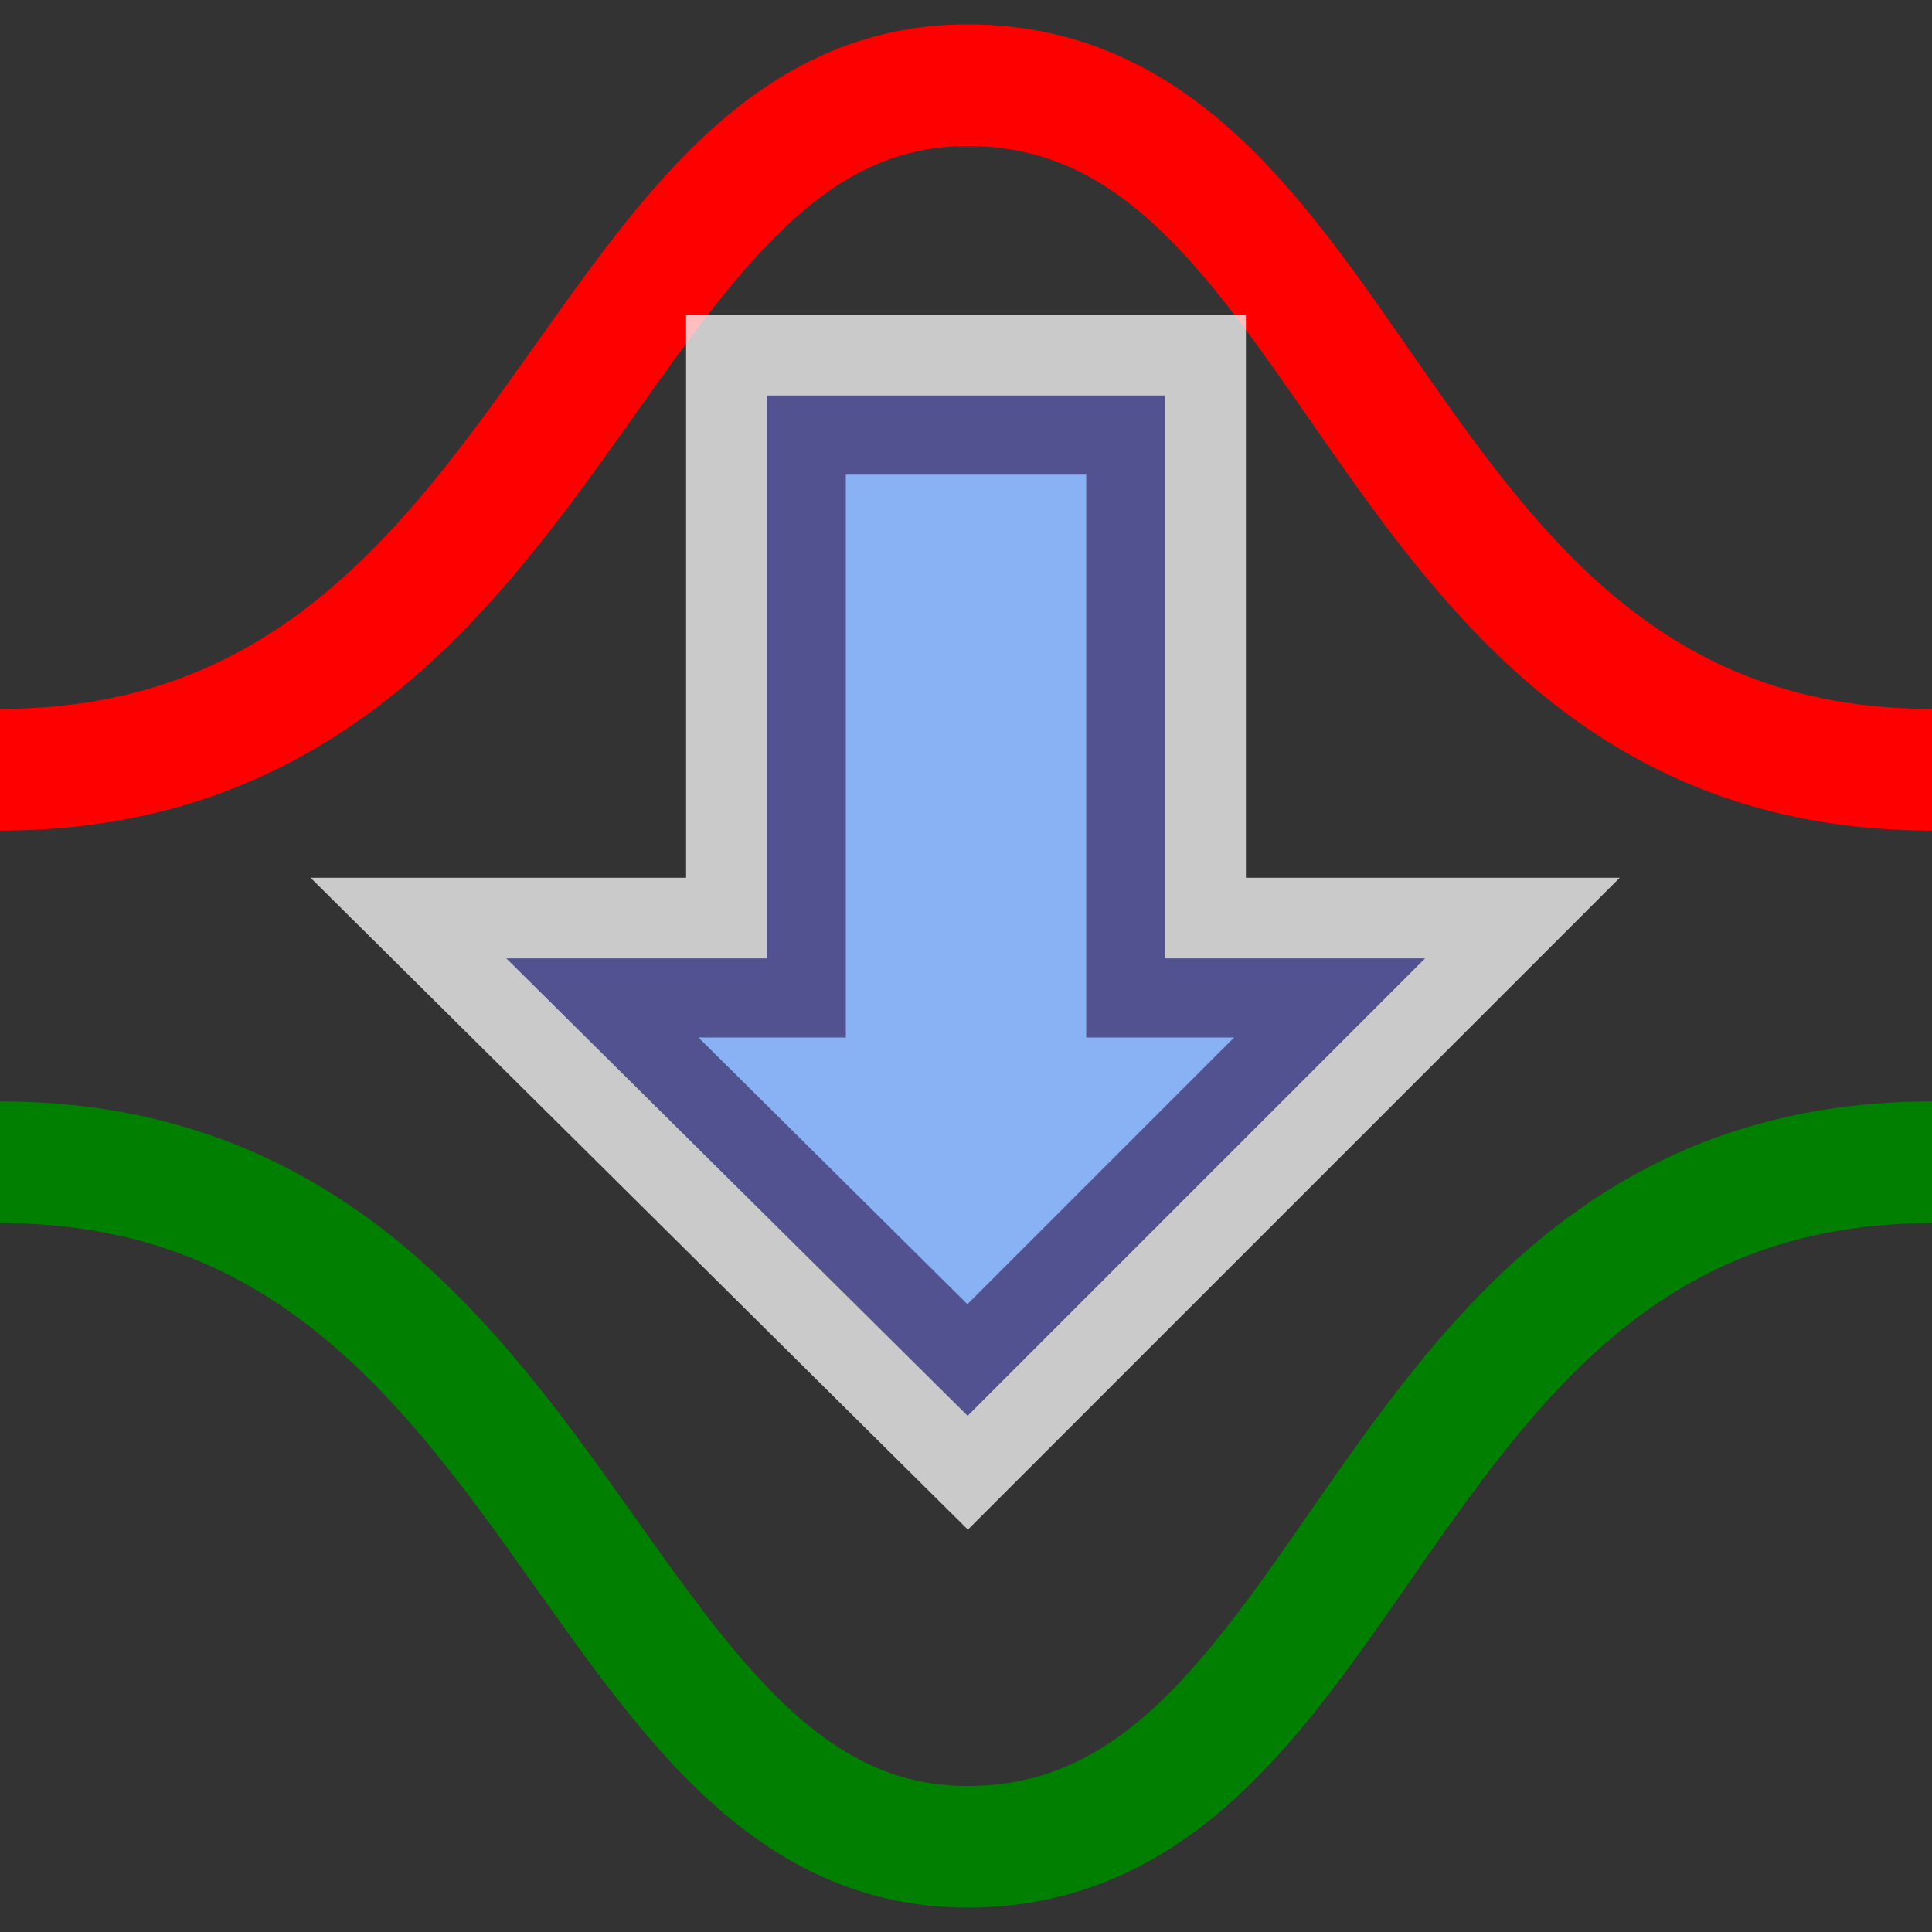 <svg height="24" viewBox="0 0 6.35 6.35" width="24" xmlns="http://www.w3.org/2000/svg">
<rect x="0" y="0" width="6.35" height="6.35" fill="#333333" stroke="none"/>
<path d="m0 2.53c1.85 0 1.92-2.25 3.18-2.25 1.32 0 1.32 2.25 3.17 2.25" fill="none" stroke="#f00" stroke-width=".4"/>
<path d="m2.65 1.43v1.85h-.67l1.2 1.19 1.19-1.19h-.67v-1.85z" fill="none" stroke="#fff" stroke-opacity=".74" stroke-width=".79"/>
<path d="m2.65 1.43v1.85h-.67l1.2 1.19 1.19-1.19h-.67v-1.85z" fill="#89b2f4" fill-rule="evenodd" stroke="#525290" stroke-width=".26"/>
<path d="m0 3.82c1.85 0 1.92 2.25 3.18 2.25 1.32 0 1.32-2.25 3.17-2.25" fill="none" stroke="#007f00" stroke-width=".4"/>
</svg>
